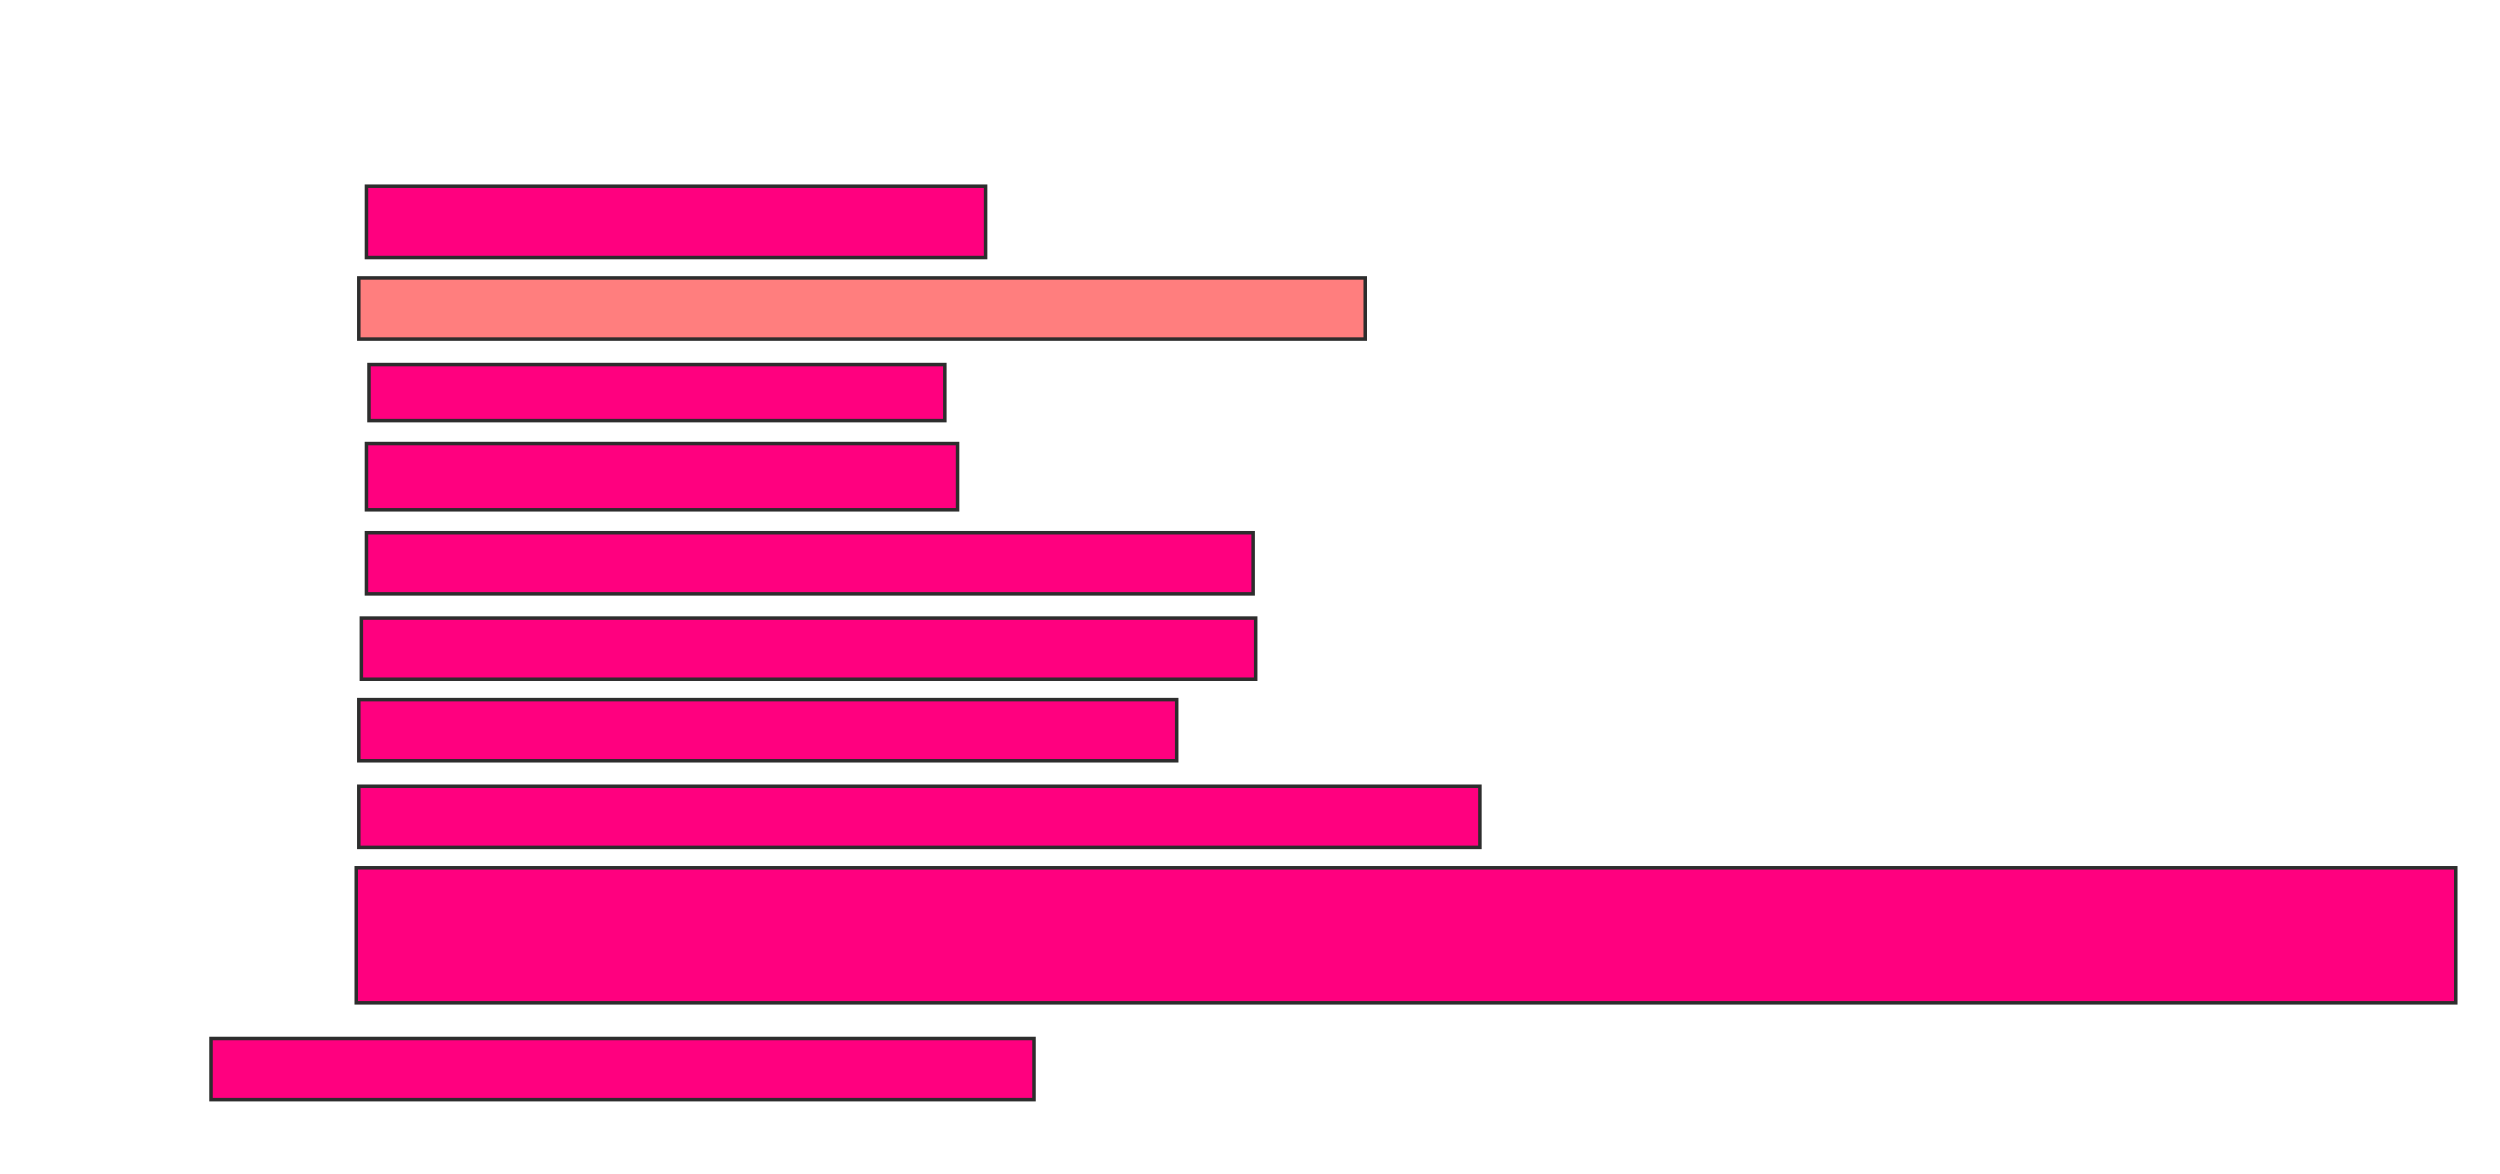<svg xmlns="http://www.w3.org/2000/svg" width="711" height="334">
 <!-- Created with Image Occlusion Enhanced -->
 <g>
  <title>Labels</title>
 </g>
 <g>
  <title>Masks</title>
  <rect id="288e6e8cf3694f879c94c7f4cd3cecef-ao-1" height="20.29" width="176.087" y="52.957" x="104.217" stroke="#2D2D2D" fill="#ff007f"/>
  <rect id="288e6e8cf3694f879c94c7f4cd3cecef-ao-2" height="17.391" width="286.232" y="79.043" x="102.043" stroke="#2D2D2D" fill="#FF7E7E" class="qshape"/>
  <rect id="288e6e8cf3694f879c94c7f4cd3cecef-ao-3" height="15.942" width="163.768" y="103.681" x="104.942" stroke="#2D2D2D" fill="#ff007f"/>
  <rect id="288e6e8cf3694f879c94c7f4cd3cecef-ao-4" height="18.841" width="168.116" y="126.145" x="104.217" stroke="#2D2D2D" fill="#ff007f"/>
  <rect id="288e6e8cf3694f879c94c7f4cd3cecef-ao-5" height="17.391" width="252.174" y="151.507" x="104.217" stroke="#2D2D2D" fill="#ff007f"/>
  <rect stroke="#2D2D2D" id="288e6e8cf3694f879c94c7f4cd3cecef-ao-6" height="17.391" width="254.348" y="175.783" x="102.768" fill="#ff007f"/>
  <rect stroke="#2D2D2D" id="288e6e8cf3694f879c94c7f4cd3cecef-ao-7" height="17.391" width="234.058" y="295.348" x="60.014" fill="#ff007f"/>
  <rect stroke="#2D2D2D" id="288e6e8cf3694f879c94c7f4cd3cecef-ao-8" height="38.406" width="597.101" y="246.797" x="101.319" fill="#ff007f"/>
  <rect stroke="#2D2D2D" id="288e6e8cf3694f879c94c7f4cd3cecef-ao-9" height="17.391" width="232.609" y="198.971" x="102.043" fill="#ff007f"/>
  <rect stroke="#2D2D2D" id="288e6e8cf3694f879c94c7f4cd3cecef-ao-10" height="17.391" width="318.841" y="223.609" x="102.043" fill="#ff007f"/>
 </g>
</svg>